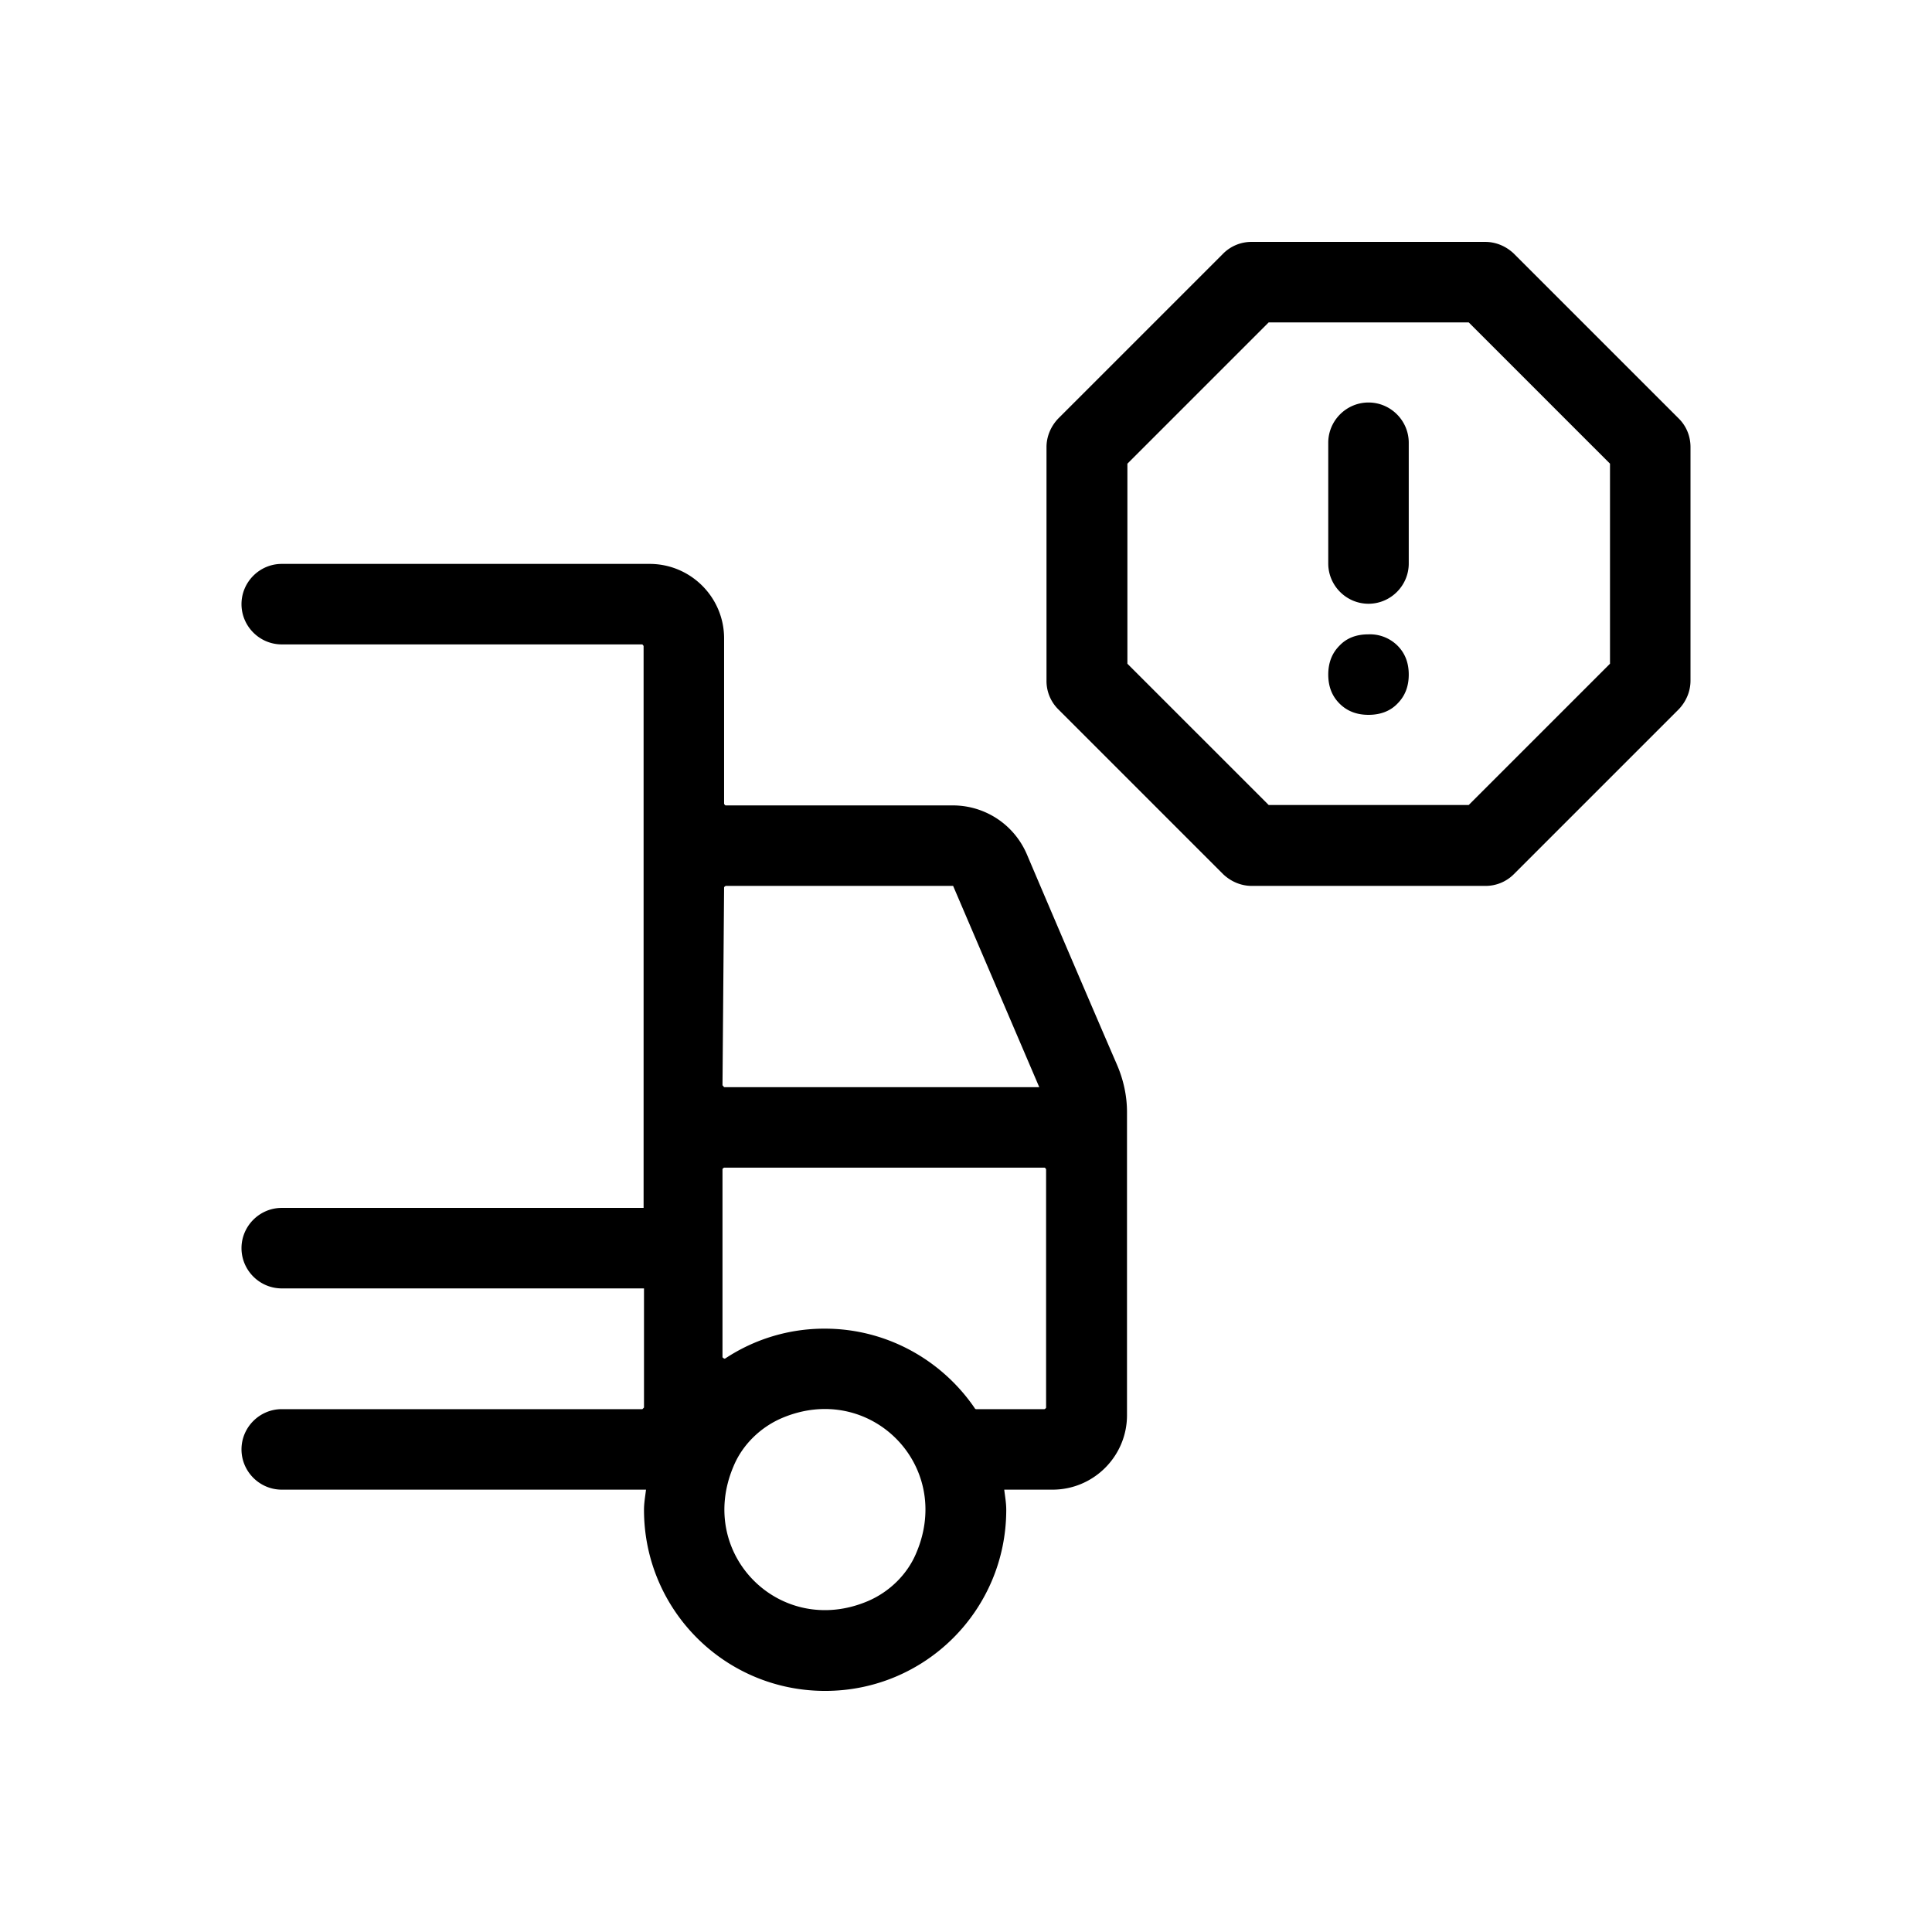 <svg xmlns="http://www.w3.org/2000/svg" viewBox="0 0 48 48"><title>Milieuzone</title><path d="M35 11v3c0 .55-.45 1-1 1s-1-.45-1-1v-3c0-.55.45-1 1-1s1 .45 1 1Zm-1 4.76c-.3 0-.54.09-.72.28-.19.19-.28.43-.28.72s.09.53.28.72c.19.19.43.28.72.28s.54-.09.72-.28c.19-.19.28-.43.28-.72s-.09-.53-.28-.72a.972.972 0 0 0-.72-.28Zm8-4.65v5.8c0 .27-.11.52-.29.71l-4.1 4.1a.99.99 0 0 1-.71.29h-5.8c-.27 0-.52-.11-.71-.29l-4.1-4.1a.99.99 0 0 1-.29-.71v-5.8c0-.27.11-.52.29-.71l4.1-4.1a.99.99 0 0 1 .71-.29h5.8c.27 0 .52.11.71.29l4.1 4.1c.19.19.29.44.29.71Zm-2 .41-3.51-3.51h-4.97l-3.51 3.51v4.97L31.52 20h4.97L40 16.49v-4.97ZM28 27.63v7.53c0 1.02-.83 1.85-1.85 1.85h-1.2c.02.17.05.33.05.5 0 2.49-2.01 4.5-4.5 4.5S16 40 16 37.51c0-.17.03-.33.05-.5H7c-.55 0-1-.45-1-1s.45-1 1-1h8.96l.04-.04v-2.96H7c-.55 0-1-.45-1-1s.45-1 1-1h8.99V16.05s-.02-.04-.04-.04H7c-.55 0-1-.45-1-1s.45-1 1-1h9.14c1.02 0 1.85.83 1.85 1.85v4.11s.02.04.04.04h5.64c.8 0 1.52.47 1.84 1.21.65 1.53 1.75 4.1 2.24 5.23.16.37.25.77.25 1.18Zm-10.04-.66s.02.04.04.04h7.82l-2.14-5h-5.65s-.04.02-.04.04l-.04 4.92Zm1.47 8.26c-.54.23-.99.67-1.21 1.21-.92 2.18 1.17 4.26 3.34 3.34.54-.23.99-.67 1.21-1.21.92-2.18-1.17-4.26-3.34-3.34Zm6.56-6.18s-.02-.04-.04-.04h-7.96s-.04.02-.04.04v4.67s.04.05.07.03a4.46 4.46 0 0 1 2.47-.74c1.55 0 2.92.79 3.73 1.98 0 .01.02.02.03.02h1.7s.04-.02.04-.04v-5.92Z"/></svg>

